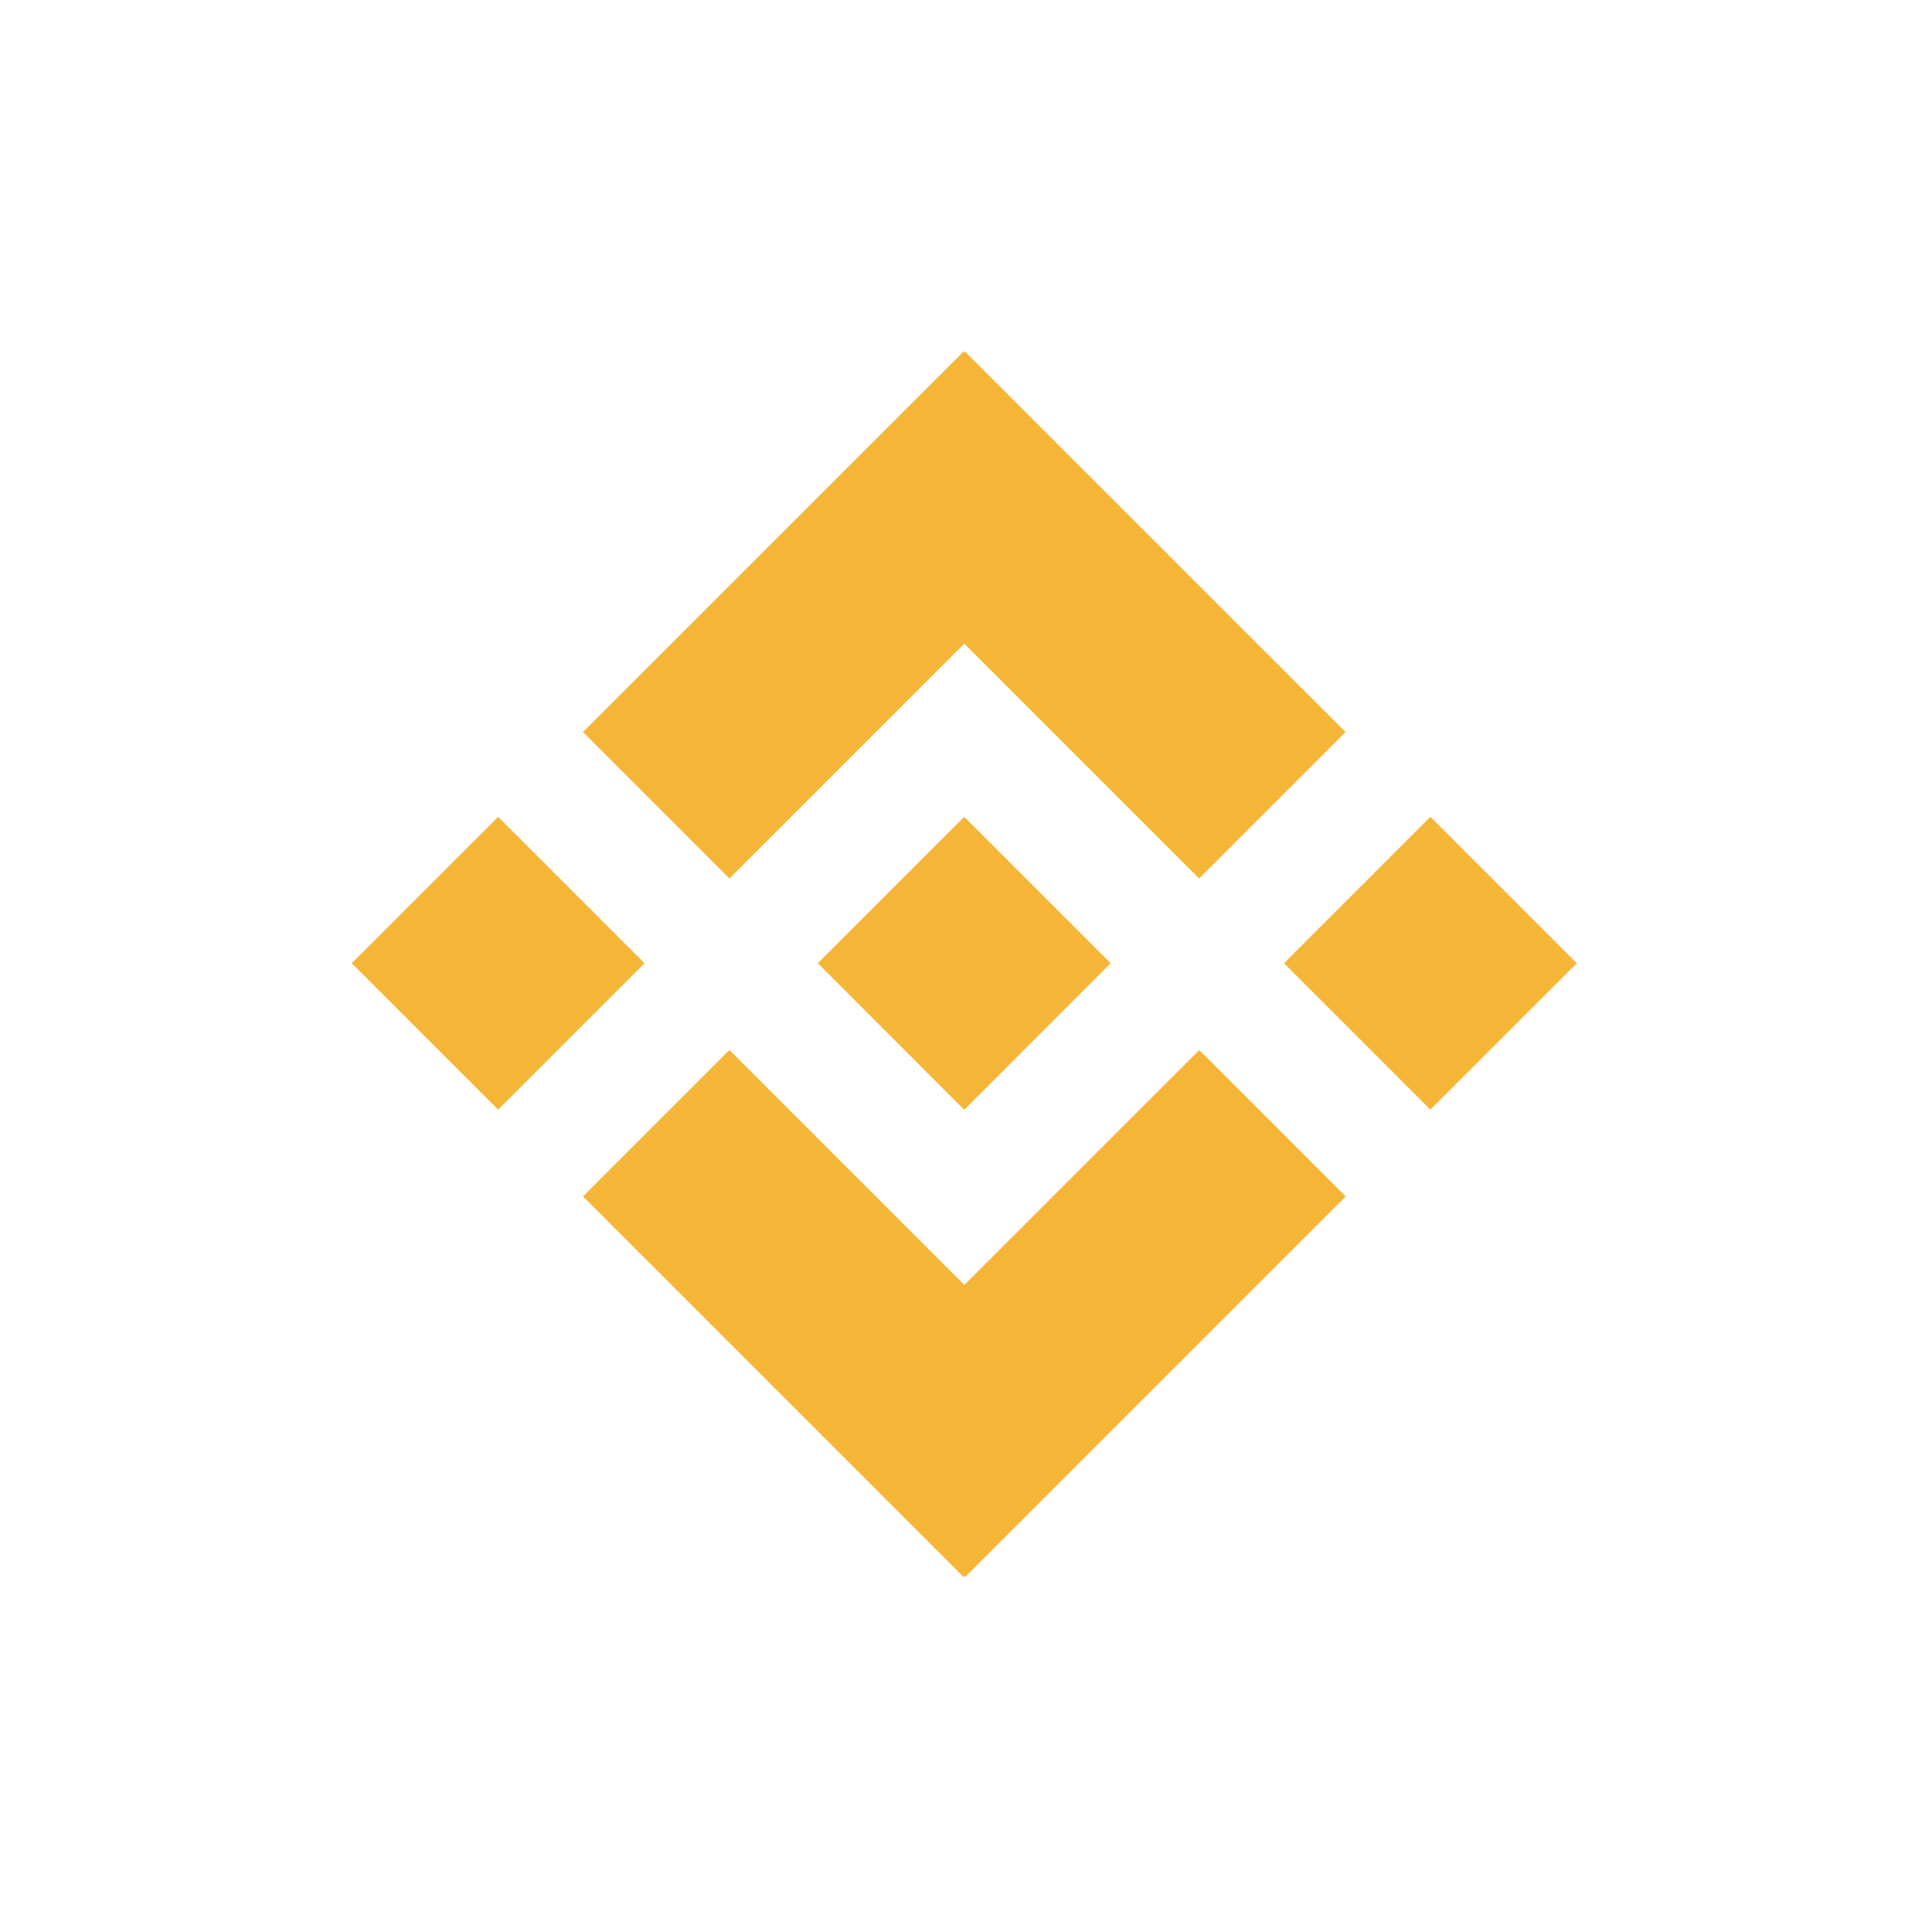 <svg width="200" height="200" viewBox="0 0 200 200" fill="none" xmlns="http://www.w3.org/2000/svg">
<path d="M84.658 99.714L99.821 84.554L114.981 99.714L99.821 114.888L84.661 99.714H84.658ZM132.914 99.714L148.074 84.554L163.234 99.714L148.074 114.874L132.914 99.714ZM36.405 99.714L51.565 84.554L66.725 99.714L51.565 114.874L36.405 99.714ZM60.347 75.785L99.749 36.391L114.909 51.551L75.507 90.946L60.347 75.785Z" fill="#F5B638"/>
<path d="M124.132 90.946L84.737 51.551L99.897 36.391L139.292 75.782L124.132 90.942V90.946ZM75.511 108.696L114.906 148.091L99.746 163.251L60.351 123.856L75.511 108.696Z" fill="#F5B638"/>
<path d="M139.309 123.857L99.914 163.252L84.754 148.092L124.149 108.697L139.309 123.857Z" fill="#F5B638"/>
</svg>
